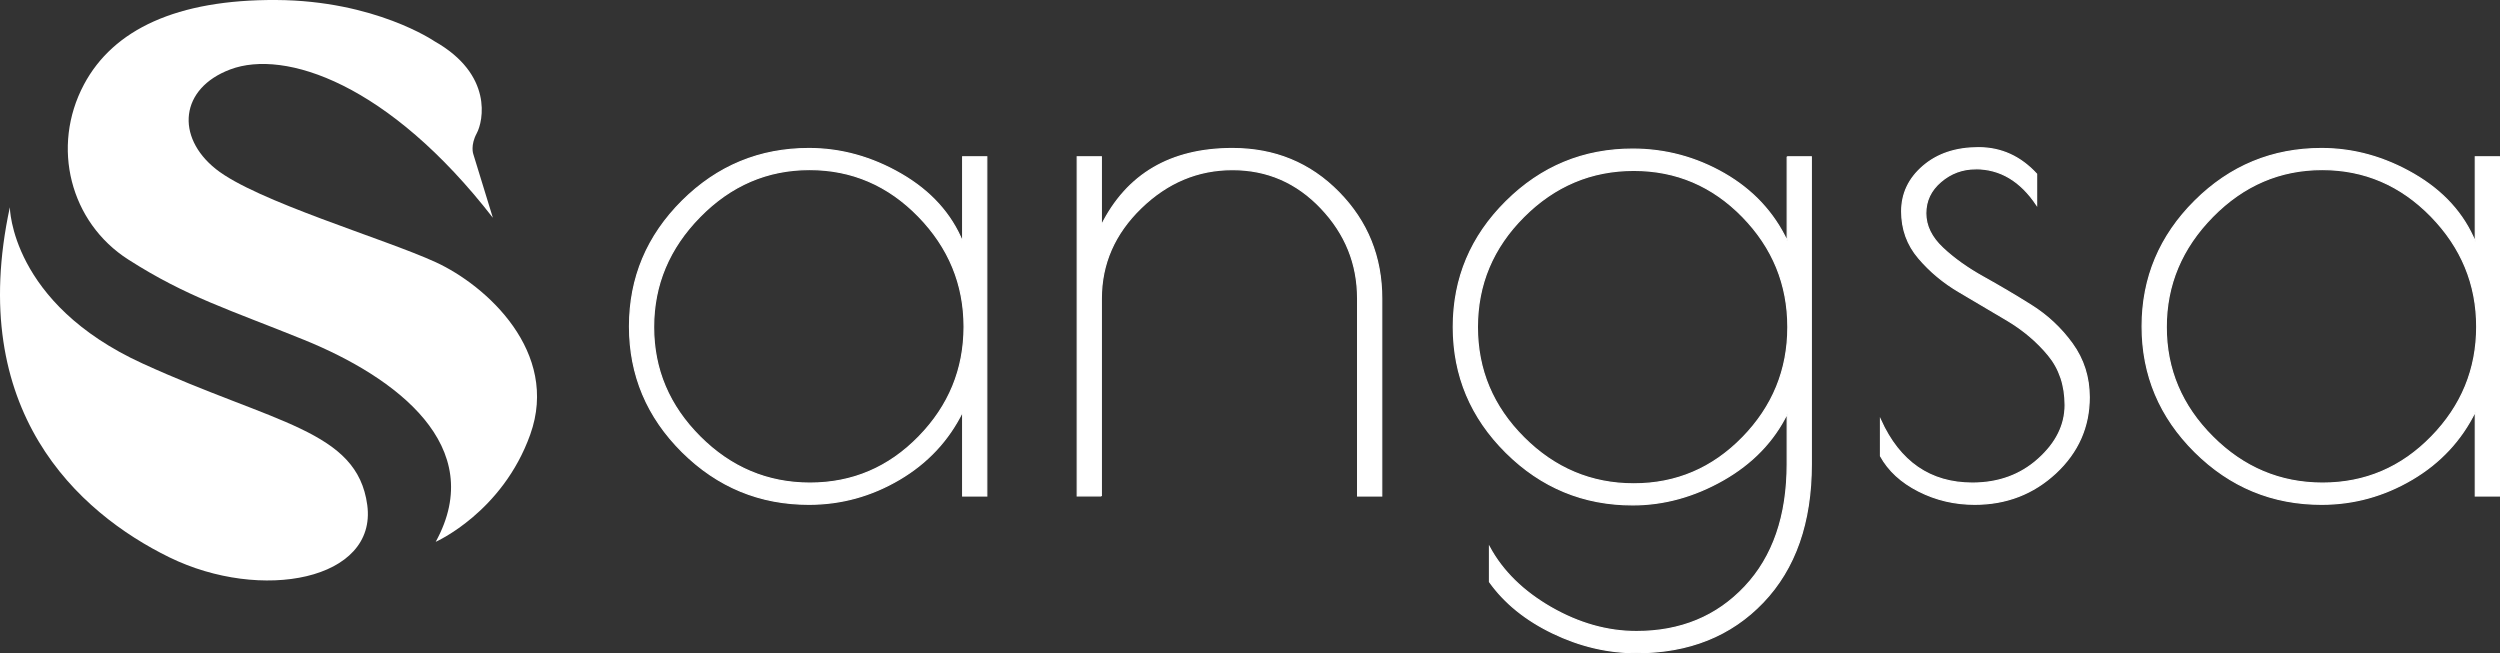<?xml version="1.0" encoding="UTF-8"?>
<svg id="Layer_1" data-name="Layer 1" xmlns="http://www.w3.org/2000/svg" viewBox="0 0 334.98 87.54">
  <rect x="0" y="0" width="334.98" height="87.54" fill="#333333" stroke="none"/>
  <defs>
    <style>
      .cls-1, .cls-2 {
        fill: #fff;
      }

      .cls-2 {
        stroke: #fff;
        stroke-miterlimit: 10;
        stroke-width: .16px;
      }
    </style>
  </defs>
  <path class="cls-1" d="m66.04,29.18l-2.63-8.56s-.4-1.15.47-2.76,2.22-7.88-5.66-12.33C58.22,5.53,50.27.07,36.99,0S15.18,3.94,11.25,11.32c-4.45,8.36-1.84,18.48,5.93,23.45,7.86,5.03,13.56,6.71,23.59,10.78,12.27,4.99,24.67,14.22,17.61,27.05,0,0,8.94-3.94,12.67-14.38,3.95-11.05-5.84-19.95-12.67-23.09-6.83-3.14-24.08-8.18-29.47-12.49-5.39-4.31-4.82-10.8,1.95-13.34,7.3-2.74,21.23,1.89,35.18,19.88Z"/>
  <path class="cls-1" d="m1.32,27.77s.09,12.85,17.79,20.94c17.7,8.09,28.75,8.9,30.1,18.96,1.35,10.06-14.2,13.03-26.51,7.01C10.4,68.65-4.56,54.99,1.32,27.77Z"/>
  <g>
    <path class="cls-2" d="m132.22,21.01v45.45h-3.23v-11.31c-1.89,3.84-4.71,6.87-8.48,9.09-3.77,2.22-7.81,3.33-12.12,3.33-6.6,0-12.25-2.34-16.97-7.02-4.71-4.68-7.07-10.28-7.07-16.81s2.36-12.13,7.07-16.82c4.71-4.68,10.37-7.02,16.97-7.02,4.31,0,8.43,1.15,12.37,3.43,3.94,2.29,6.68,5.32,8.23,9.09v-11.41h3.23Zm-44.64,22.82c0,5.66,2.07,10.55,6.21,14.69s9.05,6.21,14.74,6.21,10.55-2.07,14.59-6.21,6.06-9.05,6.06-14.74-2.04-10.62-6.11-14.8c-4.07-4.17-8.94-6.26-14.59-6.26s-10.55,2.1-14.69,6.31c-4.14,4.21-6.21,9.14-6.21,14.79Z"/>
    <path class="cls-2" d="m147.57,66.45h-3.23V21.01h3.23v9.19c3.43-6.87,9.29-10.3,17.57-10.3,5.65,0,10.4,1.95,14.24,5.86,3.84,3.91,5.76,8.65,5.76,14.24v26.46h-3.23v-26.46c0-4.65-1.63-8.68-4.9-12.12s-7.22-5.15-11.87-5.15-8.74,1.72-12.27,5.15c-3.53,3.43-5.3,7.47-5.3,12.12v26.46Z"/>
    <path class="cls-2" d="m239.47,21.01h3.23v41.2c0,7.81-2.16,13.97-6.46,18.48-4.31,4.51-9.96,6.77-16.97,6.77-3.84,0-7.57-.88-11.21-2.63-3.64-1.75-6.46-4.04-8.48-6.87v-4.65c1.75,3.23,4.49,5.92,8.23,8.08,3.74,2.15,7.56,3.23,11.46,3.23,5.92,0,10.77-2,14.54-6.01,3.77-4.01,5.66-9.48,5.66-16.41v-6.77c-1.82,3.7-4.68,6.67-8.58,8.89-3.91,2.22-7.95,3.33-12.12,3.33-6.6,0-12.25-2.34-16.97-7.02-4.71-4.68-7.07-10.28-7.07-16.82s2.36-12.13,7.07-16.81c4.71-4.68,10.37-7.02,16.97-7.02,4.38,0,8.47,1.1,12.27,3.28,3.8,2.19,6.62,5.2,8.43,9.04v-11.31Zm-41.51,22.82c0,5.72,2.07,10.65,6.21,14.79s9.05,6.21,14.74,6.21,10.55-2.07,14.59-6.21c4.04-4.14,6.06-9.07,6.06-14.79s-2.02-10.65-6.06-14.79c-4.04-4.14-8.91-6.21-14.59-6.21s-10.6,2.07-14.74,6.21-6.21,9.07-6.21,14.79Z"/>
    <path class="cls-2" d="m264.71,22.62c-1.75,0-3.3.57-4.65,1.72-1.35,1.15-2.02,2.56-2.02,4.24s.76,3.23,2.27,4.65,3.33,2.71,5.45,3.89c2.12,1.18,4.26,2.44,6.41,3.79,2.15,1.35,3.99,3.06,5.5,5.15,1.51,2.09,2.27,4.48,2.27,7.17,0,3.97-1.5,7.36-4.49,10.15-3,2.79-6.62,4.19-10.86,4.19-2.69,0-5.2-.59-7.52-1.77-2.32-1.18-4.02-2.74-5.1-4.7v-4.85c2.56,5.66,6.67,8.48,12.32,8.48,3.5,0,6.45-1.08,8.84-3.23,2.39-2.15,3.58-4.56,3.58-7.22s-.76-4.9-2.27-6.72c-1.51-1.82-3.35-3.37-5.5-4.65-2.16-1.28-4.29-2.54-6.41-3.79-2.12-1.24-3.94-2.76-5.45-4.54-1.52-1.78-2.27-3.87-2.27-6.26s.96-4.41,2.88-6.06c1.92-1.65,4.39-2.47,7.42-2.47s5.62,1.18,7.78,3.53v4.14c-2.16-3.23-4.88-4.85-8.18-4.85Z"/>
    <path class="cls-2" d="m334.9,21.01v45.45h-3.23v-11.31c-1.89,3.84-4.71,6.87-8.48,9.09-3.77,2.22-7.81,3.33-12.12,3.33-6.6,0-12.25-2.34-16.97-7.02-4.71-4.68-7.07-10.28-7.07-16.81s2.36-12.13,7.07-16.82c4.71-4.68,10.37-7.02,16.97-7.02,4.31,0,8.43,1.15,12.37,3.43,3.94,2.29,6.68,5.32,8.23,9.09v-11.41h3.23Zm-44.64,22.82c0,5.66,2.07,10.55,6.21,14.69s9.05,6.21,14.74,6.21,10.55-2.07,14.59-6.21c4.04-4.14,6.06-9.05,6.06-14.74s-2.04-10.62-6.11-14.8c-4.07-4.17-8.94-6.26-14.59-6.26s-10.55,2.1-14.69,6.31c-4.14,4.21-6.21,9.14-6.21,14.79Z"/>
  </g>
</svg>